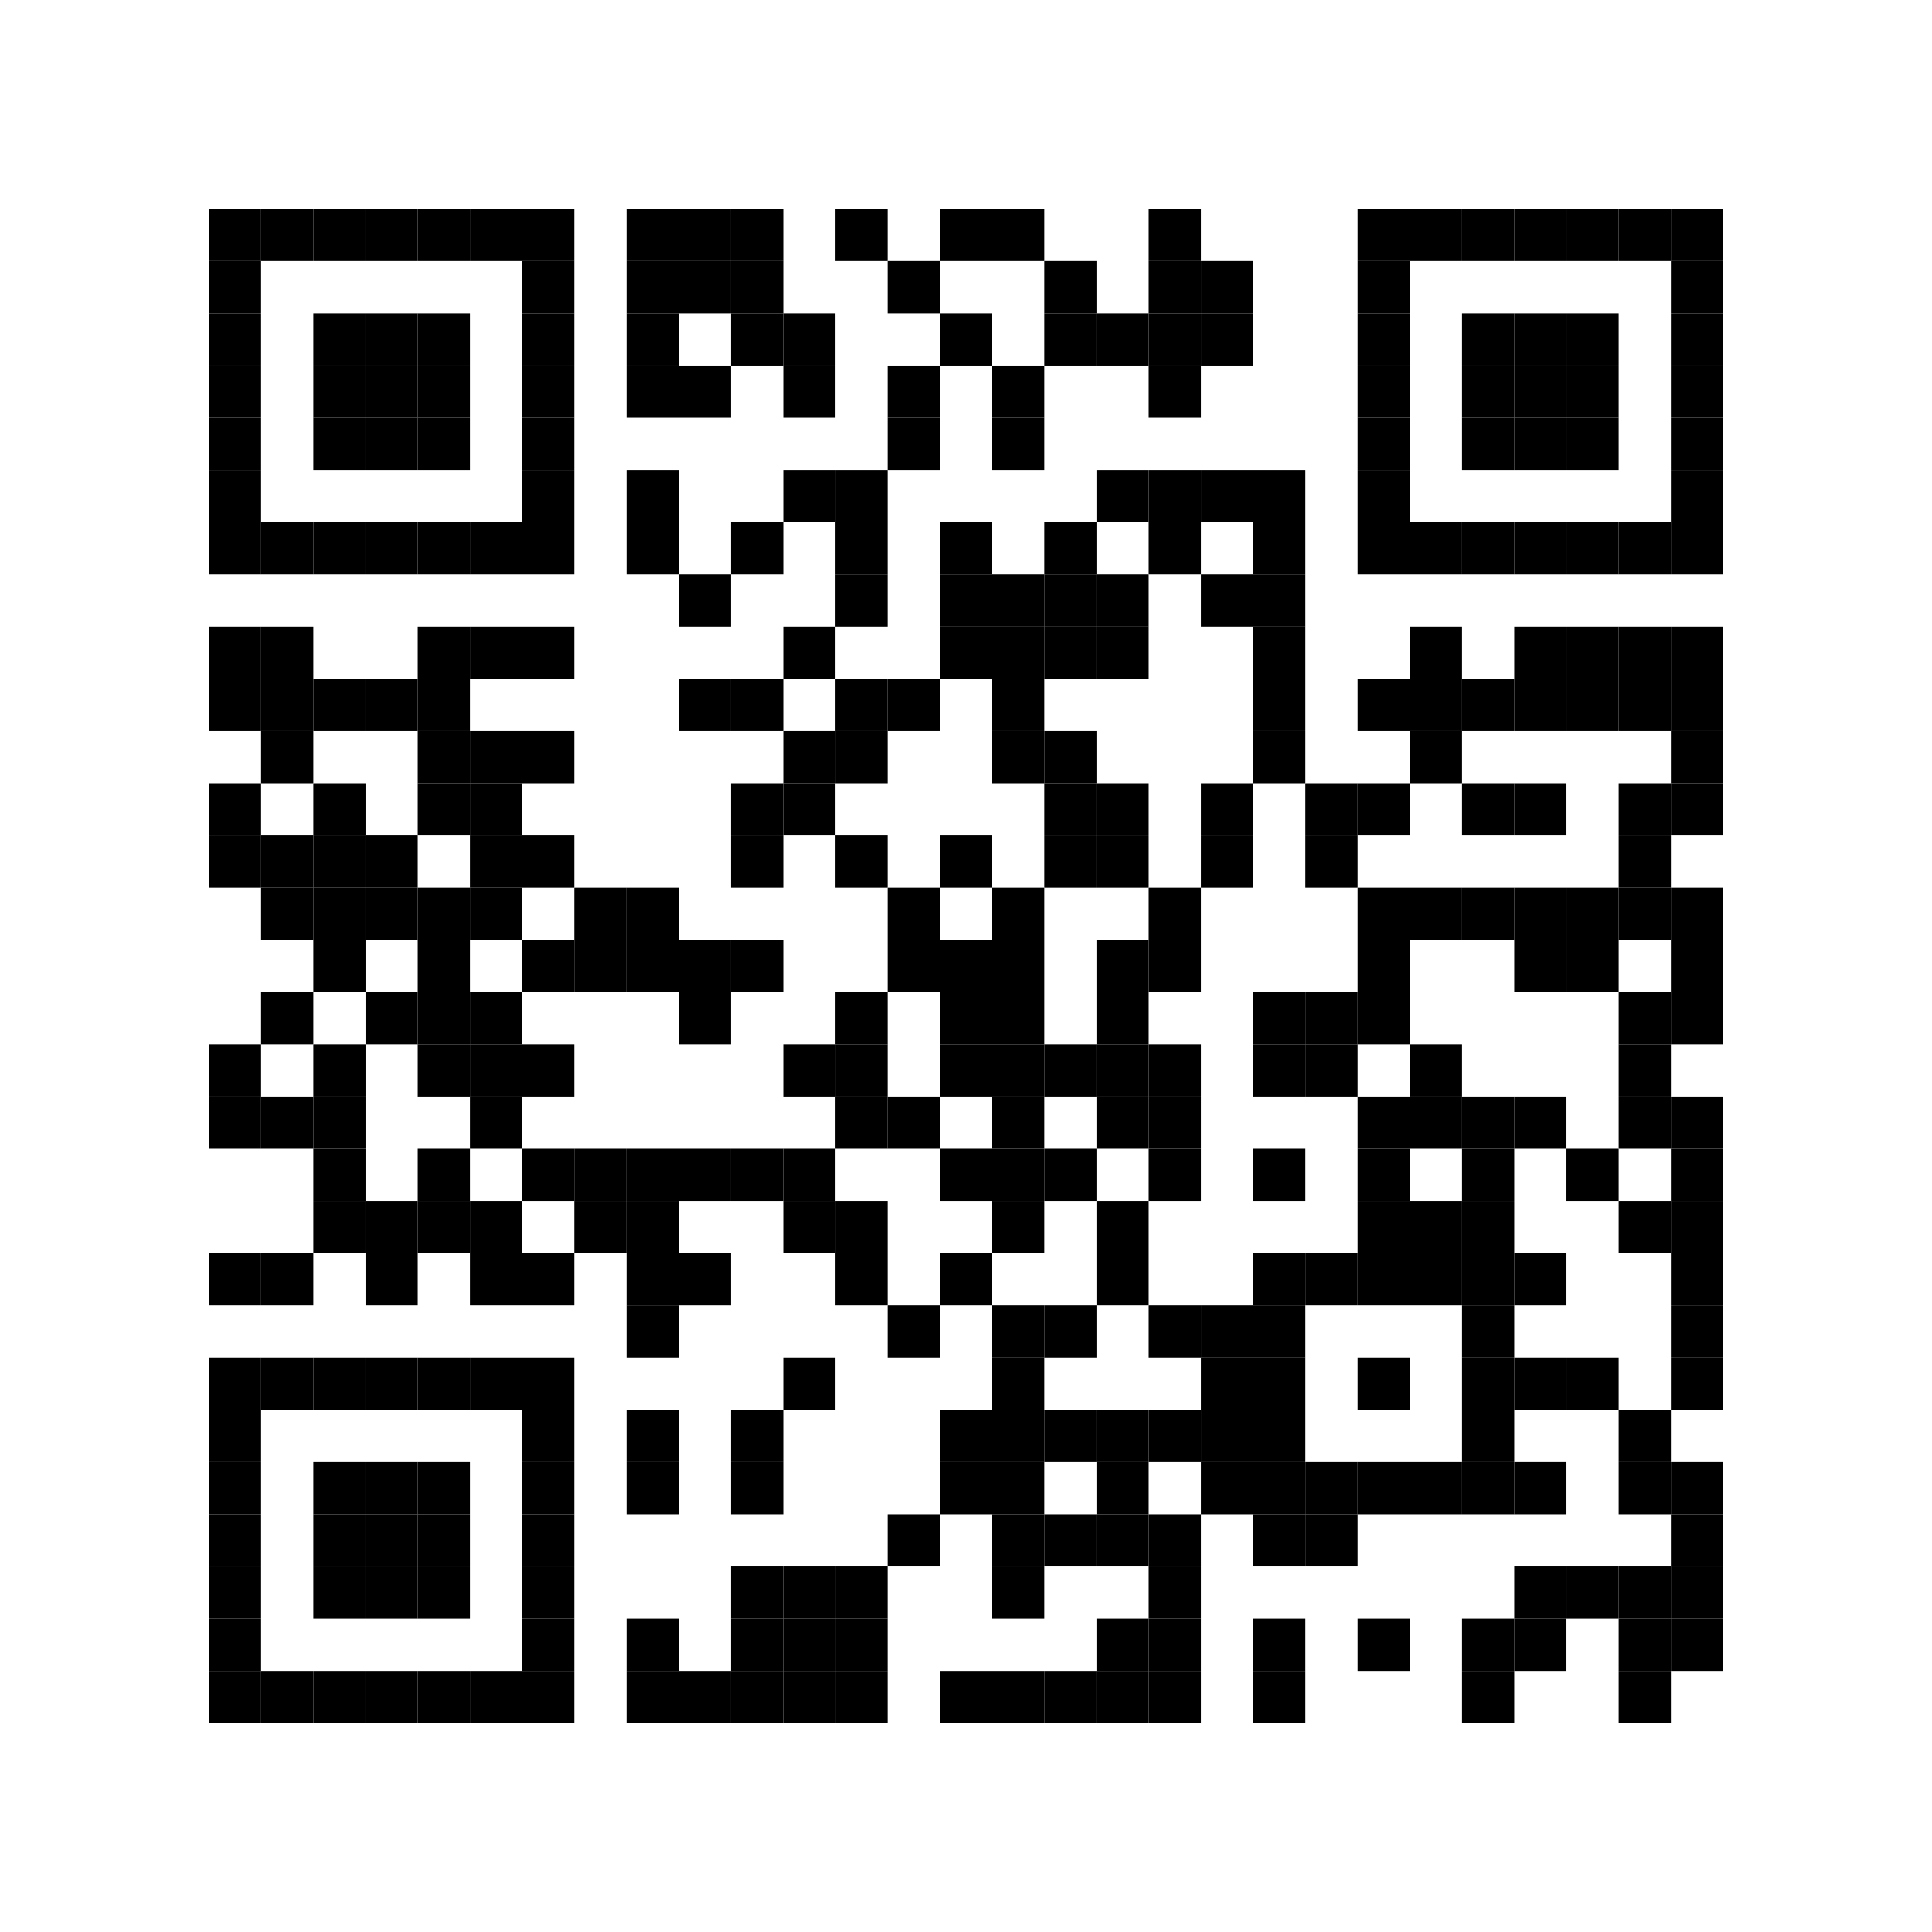 <?xml version='1.0' encoding='UTF-8'?>
<svg xmlns:svg="http://www.w3.org/2000/svg" width="37mm" height="37mm" version="1.1" xmlns="http://www.w3.org/2000/svg"><svg:rect x="4mm" y="4mm" width="1mm" height="1mm" /><svg:rect x="5mm" y="4mm" width="1mm" height="1mm" /><svg:rect x="6mm" y="4mm" width="1mm" height="1mm" /><svg:rect x="7mm" y="4mm" width="1mm" height="1mm" /><svg:rect x="8mm" y="4mm" width="1mm" height="1mm" /><svg:rect x="9mm" y="4mm" width="1mm" height="1mm" /><svg:rect x="10mm" y="4mm" width="1mm" height="1mm" /><svg:rect x="12mm" y="4mm" width="1mm" height="1mm" /><svg:rect x="13mm" y="4mm" width="1mm" height="1mm" /><svg:rect x="14mm" y="4mm" width="1mm" height="1mm" /><svg:rect x="16mm" y="4mm" width="1mm" height="1mm" /><svg:rect x="18mm" y="4mm" width="1mm" height="1mm" /><svg:rect x="19mm" y="4mm" width="1mm" height="1mm" /><svg:rect x="22mm" y="4mm" width="1mm" height="1mm" /><svg:rect x="26mm" y="4mm" width="1mm" height="1mm" /><svg:rect x="27mm" y="4mm" width="1mm" height="1mm" /><svg:rect x="28mm" y="4mm" width="1mm" height="1mm" /><svg:rect x="29mm" y="4mm" width="1mm" height="1mm" /><svg:rect x="30mm" y="4mm" width="1mm" height="1mm" /><svg:rect x="31mm" y="4mm" width="1mm" height="1mm" /><svg:rect x="32mm" y="4mm" width="1mm" height="1mm" /><svg:rect x="4mm" y="5mm" width="1mm" height="1mm" /><svg:rect x="10mm" y="5mm" width="1mm" height="1mm" /><svg:rect x="12mm" y="5mm" width="1mm" height="1mm" /><svg:rect x="13mm" y="5mm" width="1mm" height="1mm" /><svg:rect x="14mm" y="5mm" width="1mm" height="1mm" /><svg:rect x="17mm" y="5mm" width="1mm" height="1mm" /><svg:rect x="20mm" y="5mm" width="1mm" height="1mm" /><svg:rect x="22mm" y="5mm" width="1mm" height="1mm" /><svg:rect x="23mm" y="5mm" width="1mm" height="1mm" /><svg:rect x="26mm" y="5mm" width="1mm" height="1mm" /><svg:rect x="32mm" y="5mm" width="1mm" height="1mm" /><svg:rect x="4mm" y="6mm" width="1mm" height="1mm" /><svg:rect x="6mm" y="6mm" width="1mm" height="1mm" /><svg:rect x="7mm" y="6mm" width="1mm" height="1mm" /><svg:rect x="8mm" y="6mm" width="1mm" height="1mm" /><svg:rect x="10mm" y="6mm" width="1mm" height="1mm" /><svg:rect x="12mm" y="6mm" width="1mm" height="1mm" /><svg:rect x="14mm" y="6mm" width="1mm" height="1mm" /><svg:rect x="15mm" y="6mm" width="1mm" height="1mm" /><svg:rect x="18mm" y="6mm" width="1mm" height="1mm" /><svg:rect x="20mm" y="6mm" width="1mm" height="1mm" /><svg:rect x="21mm" y="6mm" width="1mm" height="1mm" /><svg:rect x="22mm" y="6mm" width="1mm" height="1mm" /><svg:rect x="23mm" y="6mm" width="1mm" height="1mm" /><svg:rect x="26mm" y="6mm" width="1mm" height="1mm" /><svg:rect x="28mm" y="6mm" width="1mm" height="1mm" /><svg:rect x="29mm" y="6mm" width="1mm" height="1mm" /><svg:rect x="30mm" y="6mm" width="1mm" height="1mm" /><svg:rect x="32mm" y="6mm" width="1mm" height="1mm" /><svg:rect x="4mm" y="7mm" width="1mm" height="1mm" /><svg:rect x="6mm" y="7mm" width="1mm" height="1mm" /><svg:rect x="7mm" y="7mm" width="1mm" height="1mm" /><svg:rect x="8mm" y="7mm" width="1mm" height="1mm" /><svg:rect x="10mm" y="7mm" width="1mm" height="1mm" /><svg:rect x="12mm" y="7mm" width="1mm" height="1mm" /><svg:rect x="13mm" y="7mm" width="1mm" height="1mm" /><svg:rect x="15mm" y="7mm" width="1mm" height="1mm" /><svg:rect x="17mm" y="7mm" width="1mm" height="1mm" /><svg:rect x="19mm" y="7mm" width="1mm" height="1mm" /><svg:rect x="22mm" y="7mm" width="1mm" height="1mm" /><svg:rect x="26mm" y="7mm" width="1mm" height="1mm" /><svg:rect x="28mm" y="7mm" width="1mm" height="1mm" /><svg:rect x="29mm" y="7mm" width="1mm" height="1mm" /><svg:rect x="30mm" y="7mm" width="1mm" height="1mm" /><svg:rect x="32mm" y="7mm" width="1mm" height="1mm" /><svg:rect x="4mm" y="8mm" width="1mm" height="1mm" /><svg:rect x="6mm" y="8mm" width="1mm" height="1mm" /><svg:rect x="7mm" y="8mm" width="1mm" height="1mm" /><svg:rect x="8mm" y="8mm" width="1mm" height="1mm" /><svg:rect x="10mm" y="8mm" width="1mm" height="1mm" /><svg:rect x="17mm" y="8mm" width="1mm" height="1mm" /><svg:rect x="19mm" y="8mm" width="1mm" height="1mm" /><svg:rect x="26mm" y="8mm" width="1mm" height="1mm" /><svg:rect x="28mm" y="8mm" width="1mm" height="1mm" /><svg:rect x="29mm" y="8mm" width="1mm" height="1mm" /><svg:rect x="30mm" y="8mm" width="1mm" height="1mm" /><svg:rect x="32mm" y="8mm" width="1mm" height="1mm" /><svg:rect x="4mm" y="9mm" width="1mm" height="1mm" /><svg:rect x="10mm" y="9mm" width="1mm" height="1mm" /><svg:rect x="12mm" y="9mm" width="1mm" height="1mm" /><svg:rect x="15mm" y="9mm" width="1mm" height="1mm" /><svg:rect x="16mm" y="9mm" width="1mm" height="1mm" /><svg:rect x="21mm" y="9mm" width="1mm" height="1mm" /><svg:rect x="22mm" y="9mm" width="1mm" height="1mm" /><svg:rect x="23mm" y="9mm" width="1mm" height="1mm" /><svg:rect x="24mm" y="9mm" width="1mm" height="1mm" /><svg:rect x="26mm" y="9mm" width="1mm" height="1mm" /><svg:rect x="32mm" y="9mm" width="1mm" height="1mm" /><svg:rect x="4mm" y="10mm" width="1mm" height="1mm" /><svg:rect x="5mm" y="10mm" width="1mm" height="1mm" /><svg:rect x="6mm" y="10mm" width="1mm" height="1mm" /><svg:rect x="7mm" y="10mm" width="1mm" height="1mm" /><svg:rect x="8mm" y="10mm" width="1mm" height="1mm" /><svg:rect x="9mm" y="10mm" width="1mm" height="1mm" /><svg:rect x="10mm" y="10mm" width="1mm" height="1mm" /><svg:rect x="12mm" y="10mm" width="1mm" height="1mm" /><svg:rect x="14mm" y="10mm" width="1mm" height="1mm" /><svg:rect x="16mm" y="10mm" width="1mm" height="1mm" /><svg:rect x="18mm" y="10mm" width="1mm" height="1mm" /><svg:rect x="20mm" y="10mm" width="1mm" height="1mm" /><svg:rect x="22mm" y="10mm" width="1mm" height="1mm" /><svg:rect x="24mm" y="10mm" width="1mm" height="1mm" /><svg:rect x="26mm" y="10mm" width="1mm" height="1mm" /><svg:rect x="27mm" y="10mm" width="1mm" height="1mm" /><svg:rect x="28mm" y="10mm" width="1mm" height="1mm" /><svg:rect x="29mm" y="10mm" width="1mm" height="1mm" /><svg:rect x="30mm" y="10mm" width="1mm" height="1mm" /><svg:rect x="31mm" y="10mm" width="1mm" height="1mm" /><svg:rect x="32mm" y="10mm" width="1mm" height="1mm" /><svg:rect x="13mm" y="11mm" width="1mm" height="1mm" /><svg:rect x="16mm" y="11mm" width="1mm" height="1mm" /><svg:rect x="18mm" y="11mm" width="1mm" height="1mm" /><svg:rect x="19mm" y="11mm" width="1mm" height="1mm" /><svg:rect x="20mm" y="11mm" width="1mm" height="1mm" /><svg:rect x="21mm" y="11mm" width="1mm" height="1mm" /><svg:rect x="23mm" y="11mm" width="1mm" height="1mm" /><svg:rect x="24mm" y="11mm" width="1mm" height="1mm" /><svg:rect x="4mm" y="12mm" width="1mm" height="1mm" /><svg:rect x="5mm" y="12mm" width="1mm" height="1mm" /><svg:rect x="8mm" y="12mm" width="1mm" height="1mm" /><svg:rect x="9mm" y="12mm" width="1mm" height="1mm" /><svg:rect x="10mm" y="12mm" width="1mm" height="1mm" /><svg:rect x="15mm" y="12mm" width="1mm" height="1mm" /><svg:rect x="18mm" y="12mm" width="1mm" height="1mm" /><svg:rect x="19mm" y="12mm" width="1mm" height="1mm" /><svg:rect x="20mm" y="12mm" width="1mm" height="1mm" /><svg:rect x="21mm" y="12mm" width="1mm" height="1mm" /><svg:rect x="24mm" y="12mm" width="1mm" height="1mm" /><svg:rect x="27mm" y="12mm" width="1mm" height="1mm" /><svg:rect x="29mm" y="12mm" width="1mm" height="1mm" /><svg:rect x="30mm" y="12mm" width="1mm" height="1mm" /><svg:rect x="31mm" y="12mm" width="1mm" height="1mm" /><svg:rect x="32mm" y="12mm" width="1mm" height="1mm" /><svg:rect x="4mm" y="13mm" width="1mm" height="1mm" /><svg:rect x="5mm" y="13mm" width="1mm" height="1mm" /><svg:rect x="6mm" y="13mm" width="1mm" height="1mm" /><svg:rect x="7mm" y="13mm" width="1mm" height="1mm" /><svg:rect x="8mm" y="13mm" width="1mm" height="1mm" /><svg:rect x="13mm" y="13mm" width="1mm" height="1mm" /><svg:rect x="14mm" y="13mm" width="1mm" height="1mm" /><svg:rect x="16mm" y="13mm" width="1mm" height="1mm" /><svg:rect x="17mm" y="13mm" width="1mm" height="1mm" /><svg:rect x="19mm" y="13mm" width="1mm" height="1mm" /><svg:rect x="24mm" y="13mm" width="1mm" height="1mm" /><svg:rect x="26mm" y="13mm" width="1mm" height="1mm" /><svg:rect x="27mm" y="13mm" width="1mm" height="1mm" /><svg:rect x="28mm" y="13mm" width="1mm" height="1mm" /><svg:rect x="29mm" y="13mm" width="1mm" height="1mm" /><svg:rect x="30mm" y="13mm" width="1mm" height="1mm" /><svg:rect x="31mm" y="13mm" width="1mm" height="1mm" /><svg:rect x="32mm" y="13mm" width="1mm" height="1mm" /><svg:rect x="5mm" y="14mm" width="1mm" height="1mm" /><svg:rect x="8mm" y="14mm" width="1mm" height="1mm" /><svg:rect x="9mm" y="14mm" width="1mm" height="1mm" /><svg:rect x="10mm" y="14mm" width="1mm" height="1mm" /><svg:rect x="15mm" y="14mm" width="1mm" height="1mm" /><svg:rect x="16mm" y="14mm" width="1mm" height="1mm" /><svg:rect x="19mm" y="14mm" width="1mm" height="1mm" /><svg:rect x="20mm" y="14mm" width="1mm" height="1mm" /><svg:rect x="24mm" y="14mm" width="1mm" height="1mm" /><svg:rect x="27mm" y="14mm" width="1mm" height="1mm" /><svg:rect x="32mm" y="14mm" width="1mm" height="1mm" /><svg:rect x="4mm" y="15mm" width="1mm" height="1mm" /><svg:rect x="6mm" y="15mm" width="1mm" height="1mm" /><svg:rect x="8mm" y="15mm" width="1mm" height="1mm" /><svg:rect x="9mm" y="15mm" width="1mm" height="1mm" /><svg:rect x="14mm" y="15mm" width="1mm" height="1mm" /><svg:rect x="15mm" y="15mm" width="1mm" height="1mm" /><svg:rect x="20mm" y="15mm" width="1mm" height="1mm" /><svg:rect x="21mm" y="15mm" width="1mm" height="1mm" /><svg:rect x="23mm" y="15mm" width="1mm" height="1mm" /><svg:rect x="25mm" y="15mm" width="1mm" height="1mm" /><svg:rect x="26mm" y="15mm" width="1mm" height="1mm" /><svg:rect x="28mm" y="15mm" width="1mm" height="1mm" /><svg:rect x="29mm" y="15mm" width="1mm" height="1mm" /><svg:rect x="31mm" y="15mm" width="1mm" height="1mm" /><svg:rect x="32mm" y="15mm" width="1mm" height="1mm" /><svg:rect x="4mm" y="16mm" width="1mm" height="1mm" /><svg:rect x="5mm" y="16mm" width="1mm" height="1mm" /><svg:rect x="6mm" y="16mm" width="1mm" height="1mm" /><svg:rect x="7mm" y="16mm" width="1mm" height="1mm" /><svg:rect x="9mm" y="16mm" width="1mm" height="1mm" /><svg:rect x="10mm" y="16mm" width="1mm" height="1mm" /><svg:rect x="14mm" y="16mm" width="1mm" height="1mm" /><svg:rect x="16mm" y="16mm" width="1mm" height="1mm" /><svg:rect x="18mm" y="16mm" width="1mm" height="1mm" /><svg:rect x="20mm" y="16mm" width="1mm" height="1mm" /><svg:rect x="21mm" y="16mm" width="1mm" height="1mm" /><svg:rect x="23mm" y="16mm" width="1mm" height="1mm" /><svg:rect x="25mm" y="16mm" width="1mm" height="1mm" /><svg:rect x="31mm" y="16mm" width="1mm" height="1mm" /><svg:rect x="5mm" y="17mm" width="1mm" height="1mm" /><svg:rect x="6mm" y="17mm" width="1mm" height="1mm" /><svg:rect x="7mm" y="17mm" width="1mm" height="1mm" /><svg:rect x="8mm" y="17mm" width="1mm" height="1mm" /><svg:rect x="9mm" y="17mm" width="1mm" height="1mm" /><svg:rect x="11mm" y="17mm" width="1mm" height="1mm" /><svg:rect x="12mm" y="17mm" width="1mm" height="1mm" /><svg:rect x="17mm" y="17mm" width="1mm" height="1mm" /><svg:rect x="19mm" y="17mm" width="1mm" height="1mm" /><svg:rect x="22mm" y="17mm" width="1mm" height="1mm" /><svg:rect x="26mm" y="17mm" width="1mm" height="1mm" /><svg:rect x="27mm" y="17mm" width="1mm" height="1mm" /><svg:rect x="28mm" y="17mm" width="1mm" height="1mm" /><svg:rect x="29mm" y="17mm" width="1mm" height="1mm" /><svg:rect x="30mm" y="17mm" width="1mm" height="1mm" /><svg:rect x="31mm" y="17mm" width="1mm" height="1mm" /><svg:rect x="32mm" y="17mm" width="1mm" height="1mm" /><svg:rect x="6mm" y="18mm" width="1mm" height="1mm" /><svg:rect x="8mm" y="18mm" width="1mm" height="1mm" /><svg:rect x="10mm" y="18mm" width="1mm" height="1mm" /><svg:rect x="11mm" y="18mm" width="1mm" height="1mm" /><svg:rect x="12mm" y="18mm" width="1mm" height="1mm" /><svg:rect x="13mm" y="18mm" width="1mm" height="1mm" /><svg:rect x="14mm" y="18mm" width="1mm" height="1mm" /><svg:rect x="17mm" y="18mm" width="1mm" height="1mm" /><svg:rect x="18mm" y="18mm" width="1mm" height="1mm" /><svg:rect x="19mm" y="18mm" width="1mm" height="1mm" /><svg:rect x="21mm" y="18mm" width="1mm" height="1mm" /><svg:rect x="22mm" y="18mm" width="1mm" height="1mm" /><svg:rect x="26mm" y="18mm" width="1mm" height="1mm" /><svg:rect x="29mm" y="18mm" width="1mm" height="1mm" /><svg:rect x="30mm" y="18mm" width="1mm" height="1mm" /><svg:rect x="32mm" y="18mm" width="1mm" height="1mm" /><svg:rect x="5mm" y="19mm" width="1mm" height="1mm" /><svg:rect x="7mm" y="19mm" width="1mm" height="1mm" /><svg:rect x="8mm" y="19mm" width="1mm" height="1mm" /><svg:rect x="9mm" y="19mm" width="1mm" height="1mm" /><svg:rect x="13mm" y="19mm" width="1mm" height="1mm" /><svg:rect x="16mm" y="19mm" width="1mm" height="1mm" /><svg:rect x="18mm" y="19mm" width="1mm" height="1mm" /><svg:rect x="19mm" y="19mm" width="1mm" height="1mm" /><svg:rect x="21mm" y="19mm" width="1mm" height="1mm" /><svg:rect x="24mm" y="19mm" width="1mm" height="1mm" /><svg:rect x="25mm" y="19mm" width="1mm" height="1mm" /><svg:rect x="26mm" y="19mm" width="1mm" height="1mm" /><svg:rect x="31mm" y="19mm" width="1mm" height="1mm" /><svg:rect x="32mm" y="19mm" width="1mm" height="1mm" /><svg:rect x="4mm" y="20mm" width="1mm" height="1mm" /><svg:rect x="6mm" y="20mm" width="1mm" height="1mm" /><svg:rect x="8mm" y="20mm" width="1mm" height="1mm" /><svg:rect x="9mm" y="20mm" width="1mm" height="1mm" /><svg:rect x="10mm" y="20mm" width="1mm" height="1mm" /><svg:rect x="15mm" y="20mm" width="1mm" height="1mm" /><svg:rect x="16mm" y="20mm" width="1mm" height="1mm" /><svg:rect x="18mm" y="20mm" width="1mm" height="1mm" /><svg:rect x="19mm" y="20mm" width="1mm" height="1mm" /><svg:rect x="20mm" y="20mm" width="1mm" height="1mm" /><svg:rect x="21mm" y="20mm" width="1mm" height="1mm" /><svg:rect x="22mm" y="20mm" width="1mm" height="1mm" /><svg:rect x="24mm" y="20mm" width="1mm" height="1mm" /><svg:rect x="25mm" y="20mm" width="1mm" height="1mm" /><svg:rect x="27mm" y="20mm" width="1mm" height="1mm" /><svg:rect x="31mm" y="20mm" width="1mm" height="1mm" /><svg:rect x="4mm" y="21mm" width="1mm" height="1mm" /><svg:rect x="5mm" y="21mm" width="1mm" height="1mm" /><svg:rect x="6mm" y="21mm" width="1mm" height="1mm" /><svg:rect x="9mm" y="21mm" width="1mm" height="1mm" /><svg:rect x="16mm" y="21mm" width="1mm" height="1mm" /><svg:rect x="17mm" y="21mm" width="1mm" height="1mm" /><svg:rect x="19mm" y="21mm" width="1mm" height="1mm" /><svg:rect x="21mm" y="21mm" width="1mm" height="1mm" /><svg:rect x="22mm" y="21mm" width="1mm" height="1mm" /><svg:rect x="26mm" y="21mm" width="1mm" height="1mm" /><svg:rect x="27mm" y="21mm" width="1mm" height="1mm" /><svg:rect x="28mm" y="21mm" width="1mm" height="1mm" /><svg:rect x="29mm" y="21mm" width="1mm" height="1mm" /><svg:rect x="31mm" y="21mm" width="1mm" height="1mm" /><svg:rect x="32mm" y="21mm" width="1mm" height="1mm" /><svg:rect x="6mm" y="22mm" width="1mm" height="1mm" /><svg:rect x="8mm" y="22mm" width="1mm" height="1mm" /><svg:rect x="10mm" y="22mm" width="1mm" height="1mm" /><svg:rect x="11mm" y="22mm" width="1mm" height="1mm" /><svg:rect x="12mm" y="22mm" width="1mm" height="1mm" /><svg:rect x="13mm" y="22mm" width="1mm" height="1mm" /><svg:rect x="14mm" y="22mm" width="1mm" height="1mm" /><svg:rect x="15mm" y="22mm" width="1mm" height="1mm" /><svg:rect x="18mm" y="22mm" width="1mm" height="1mm" /><svg:rect x="19mm" y="22mm" width="1mm" height="1mm" /><svg:rect x="20mm" y="22mm" width="1mm" height="1mm" /><svg:rect x="22mm" y="22mm" width="1mm" height="1mm" /><svg:rect x="24mm" y="22mm" width="1mm" height="1mm" /><svg:rect x="26mm" y="22mm" width="1mm" height="1mm" /><svg:rect x="28mm" y="22mm" width="1mm" height="1mm" /><svg:rect x="30mm" y="22mm" width="1mm" height="1mm" /><svg:rect x="32mm" y="22mm" width="1mm" height="1mm" /><svg:rect x="6mm" y="23mm" width="1mm" height="1mm" /><svg:rect x="7mm" y="23mm" width="1mm" height="1mm" /><svg:rect x="8mm" y="23mm" width="1mm" height="1mm" /><svg:rect x="9mm" y="23mm" width="1mm" height="1mm" /><svg:rect x="11mm" y="23mm" width="1mm" height="1mm" /><svg:rect x="12mm" y="23mm" width="1mm" height="1mm" /><svg:rect x="15mm" y="23mm" width="1mm" height="1mm" /><svg:rect x="16mm" y="23mm" width="1mm" height="1mm" /><svg:rect x="19mm" y="23mm" width="1mm" height="1mm" /><svg:rect x="21mm" y="23mm" width="1mm" height="1mm" /><svg:rect x="26mm" y="23mm" width="1mm" height="1mm" /><svg:rect x="27mm" y="23mm" width="1mm" height="1mm" /><svg:rect x="28mm" y="23mm" width="1mm" height="1mm" /><svg:rect x="31mm" y="23mm" width="1mm" height="1mm" /><svg:rect x="32mm" y="23mm" width="1mm" height="1mm" /><svg:rect x="4mm" y="24mm" width="1mm" height="1mm" /><svg:rect x="5mm" y="24mm" width="1mm" height="1mm" /><svg:rect x="7mm" y="24mm" width="1mm" height="1mm" /><svg:rect x="9mm" y="24mm" width="1mm" height="1mm" /><svg:rect x="10mm" y="24mm" width="1mm" height="1mm" /><svg:rect x="12mm" y="24mm" width="1mm" height="1mm" /><svg:rect x="13mm" y="24mm" width="1mm" height="1mm" /><svg:rect x="16mm" y="24mm" width="1mm" height="1mm" /><svg:rect x="18mm" y="24mm" width="1mm" height="1mm" /><svg:rect x="21mm" y="24mm" width="1mm" height="1mm" /><svg:rect x="24mm" y="24mm" width="1mm" height="1mm" /><svg:rect x="25mm" y="24mm" width="1mm" height="1mm" /><svg:rect x="26mm" y="24mm" width="1mm" height="1mm" /><svg:rect x="27mm" y="24mm" width="1mm" height="1mm" /><svg:rect x="28mm" y="24mm" width="1mm" height="1mm" /><svg:rect x="29mm" y="24mm" width="1mm" height="1mm" /><svg:rect x="32mm" y="24mm" width="1mm" height="1mm" /><svg:rect x="12mm" y="25mm" width="1mm" height="1mm" /><svg:rect x="17mm" y="25mm" width="1mm" height="1mm" /><svg:rect x="19mm" y="25mm" width="1mm" height="1mm" /><svg:rect x="20mm" y="25mm" width="1mm" height="1mm" /><svg:rect x="22mm" y="25mm" width="1mm" height="1mm" /><svg:rect x="23mm" y="25mm" width="1mm" height="1mm" /><svg:rect x="24mm" y="25mm" width="1mm" height="1mm" /><svg:rect x="28mm" y="25mm" width="1mm" height="1mm" /><svg:rect x="32mm" y="25mm" width="1mm" height="1mm" /><svg:rect x="4mm" y="26mm" width="1mm" height="1mm" /><svg:rect x="5mm" y="26mm" width="1mm" height="1mm" /><svg:rect x="6mm" y="26mm" width="1mm" height="1mm" /><svg:rect x="7mm" y="26mm" width="1mm" height="1mm" /><svg:rect x="8mm" y="26mm" width="1mm" height="1mm" /><svg:rect x="9mm" y="26mm" width="1mm" height="1mm" /><svg:rect x="10mm" y="26mm" width="1mm" height="1mm" /><svg:rect x="15mm" y="26mm" width="1mm" height="1mm" /><svg:rect x="19mm" y="26mm" width="1mm" height="1mm" /><svg:rect x="23mm" y="26mm" width="1mm" height="1mm" /><svg:rect x="24mm" y="26mm" width="1mm" height="1mm" /><svg:rect x="26mm" y="26mm" width="1mm" height="1mm" /><svg:rect x="28mm" y="26mm" width="1mm" height="1mm" /><svg:rect x="29mm" y="26mm" width="1mm" height="1mm" /><svg:rect x="30mm" y="26mm" width="1mm" height="1mm" /><svg:rect x="32mm" y="26mm" width="1mm" height="1mm" /><svg:rect x="4mm" y="27mm" width="1mm" height="1mm" /><svg:rect x="10mm" y="27mm" width="1mm" height="1mm" /><svg:rect x="12mm" y="27mm" width="1mm" height="1mm" /><svg:rect x="14mm" y="27mm" width="1mm" height="1mm" /><svg:rect x="18mm" y="27mm" width="1mm" height="1mm" /><svg:rect x="19mm" y="27mm" width="1mm" height="1mm" /><svg:rect x="20mm" y="27mm" width="1mm" height="1mm" /><svg:rect x="21mm" y="27mm" width="1mm" height="1mm" /><svg:rect x="22mm" y="27mm" width="1mm" height="1mm" /><svg:rect x="23mm" y="27mm" width="1mm" height="1mm" /><svg:rect x="24mm" y="27mm" width="1mm" height="1mm" /><svg:rect x="28mm" y="27mm" width="1mm" height="1mm" /><svg:rect x="31mm" y="27mm" width="1mm" height="1mm" /><svg:rect x="4mm" y="28mm" width="1mm" height="1mm" /><svg:rect x="6mm" y="28mm" width="1mm" height="1mm" /><svg:rect x="7mm" y="28mm" width="1mm" height="1mm" /><svg:rect x="8mm" y="28mm" width="1mm" height="1mm" /><svg:rect x="10mm" y="28mm" width="1mm" height="1mm" /><svg:rect x="12mm" y="28mm" width="1mm" height="1mm" /><svg:rect x="14mm" y="28mm" width="1mm" height="1mm" /><svg:rect x="18mm" y="28mm" width="1mm" height="1mm" /><svg:rect x="19mm" y="28mm" width="1mm" height="1mm" /><svg:rect x="21mm" y="28mm" width="1mm" height="1mm" /><svg:rect x="23mm" y="28mm" width="1mm" height="1mm" /><svg:rect x="24mm" y="28mm" width="1mm" height="1mm" /><svg:rect x="25mm" y="28mm" width="1mm" height="1mm" /><svg:rect x="26mm" y="28mm" width="1mm" height="1mm" /><svg:rect x="27mm" y="28mm" width="1mm" height="1mm" /><svg:rect x="28mm" y="28mm" width="1mm" height="1mm" /><svg:rect x="29mm" y="28mm" width="1mm" height="1mm" /><svg:rect x="31mm" y="28mm" width="1mm" height="1mm" /><svg:rect x="32mm" y="28mm" width="1mm" height="1mm" /><svg:rect x="4mm" y="29mm" width="1mm" height="1mm" /><svg:rect x="6mm" y="29mm" width="1mm" height="1mm" /><svg:rect x="7mm" y="29mm" width="1mm" height="1mm" /><svg:rect x="8mm" y="29mm" width="1mm" height="1mm" /><svg:rect x="10mm" y="29mm" width="1mm" height="1mm" /><svg:rect x="17mm" y="29mm" width="1mm" height="1mm" /><svg:rect x="19mm" y="29mm" width="1mm" height="1mm" /><svg:rect x="20mm" y="29mm" width="1mm" height="1mm" /><svg:rect x="21mm" y="29mm" width="1mm" height="1mm" /><svg:rect x="22mm" y="29mm" width="1mm" height="1mm" /><svg:rect x="24mm" y="29mm" width="1mm" height="1mm" /><svg:rect x="25mm" y="29mm" width="1mm" height="1mm" /><svg:rect x="32mm" y="29mm" width="1mm" height="1mm" /><svg:rect x="4mm" y="30mm" width="1mm" height="1mm" /><svg:rect x="6mm" y="30mm" width="1mm" height="1mm" /><svg:rect x="7mm" y="30mm" width="1mm" height="1mm" /><svg:rect x="8mm" y="30mm" width="1mm" height="1mm" /><svg:rect x="10mm" y="30mm" width="1mm" height="1mm" /><svg:rect x="14mm" y="30mm" width="1mm" height="1mm" /><svg:rect x="15mm" y="30mm" width="1mm" height="1mm" /><svg:rect x="16mm" y="30mm" width="1mm" height="1mm" /><svg:rect x="19mm" y="30mm" width="1mm" height="1mm" /><svg:rect x="22mm" y="30mm" width="1mm" height="1mm" /><svg:rect x="29mm" y="30mm" width="1mm" height="1mm" /><svg:rect x="30mm" y="30mm" width="1mm" height="1mm" /><svg:rect x="31mm" y="30mm" width="1mm" height="1mm" /><svg:rect x="32mm" y="30mm" width="1mm" height="1mm" /><svg:rect x="4mm" y="31mm" width="1mm" height="1mm" /><svg:rect x="10mm" y="31mm" width="1mm" height="1mm" /><svg:rect x="12mm" y="31mm" width="1mm" height="1mm" /><svg:rect x="14mm" y="31mm" width="1mm" height="1mm" /><svg:rect x="15mm" y="31mm" width="1mm" height="1mm" /><svg:rect x="16mm" y="31mm" width="1mm" height="1mm" /><svg:rect x="21mm" y="31mm" width="1mm" height="1mm" /><svg:rect x="22mm" y="31mm" width="1mm" height="1mm" /><svg:rect x="24mm" y="31mm" width="1mm" height="1mm" /><svg:rect x="26mm" y="31mm" width="1mm" height="1mm" /><svg:rect x="28mm" y="31mm" width="1mm" height="1mm" /><svg:rect x="29mm" y="31mm" width="1mm" height="1mm" /><svg:rect x="31mm" y="31mm" width="1mm" height="1mm" /><svg:rect x="32mm" y="31mm" width="1mm" height="1mm" /><svg:rect x="4mm" y="32mm" width="1mm" height="1mm" /><svg:rect x="5mm" y="32mm" width="1mm" height="1mm" /><svg:rect x="6mm" y="32mm" width="1mm" height="1mm" /><svg:rect x="7mm" y="32mm" width="1mm" height="1mm" /><svg:rect x="8mm" y="32mm" width="1mm" height="1mm" /><svg:rect x="9mm" y="32mm" width="1mm" height="1mm" /><svg:rect x="10mm" y="32mm" width="1mm" height="1mm" /><svg:rect x="12mm" y="32mm" width="1mm" height="1mm" /><svg:rect x="13mm" y="32mm" width="1mm" height="1mm" /><svg:rect x="14mm" y="32mm" width="1mm" height="1mm" /><svg:rect x="15mm" y="32mm" width="1mm" height="1mm" /><svg:rect x="16mm" y="32mm" width="1mm" height="1mm" /><svg:rect x="18mm" y="32mm" width="1mm" height="1mm" /><svg:rect x="19mm" y="32mm" width="1mm" height="1mm" /><svg:rect x="20mm" y="32mm" width="1mm" height="1mm" /><svg:rect x="21mm" y="32mm" width="1mm" height="1mm" /><svg:rect x="22mm" y="32mm" width="1mm" height="1mm" /><svg:rect x="24mm" y="32mm" width="1mm" height="1mm" /><svg:rect x="28mm" y="32mm" width="1mm" height="1mm" /><svg:rect x="31mm" y="32mm" width="1mm" height="1mm" /></svg>